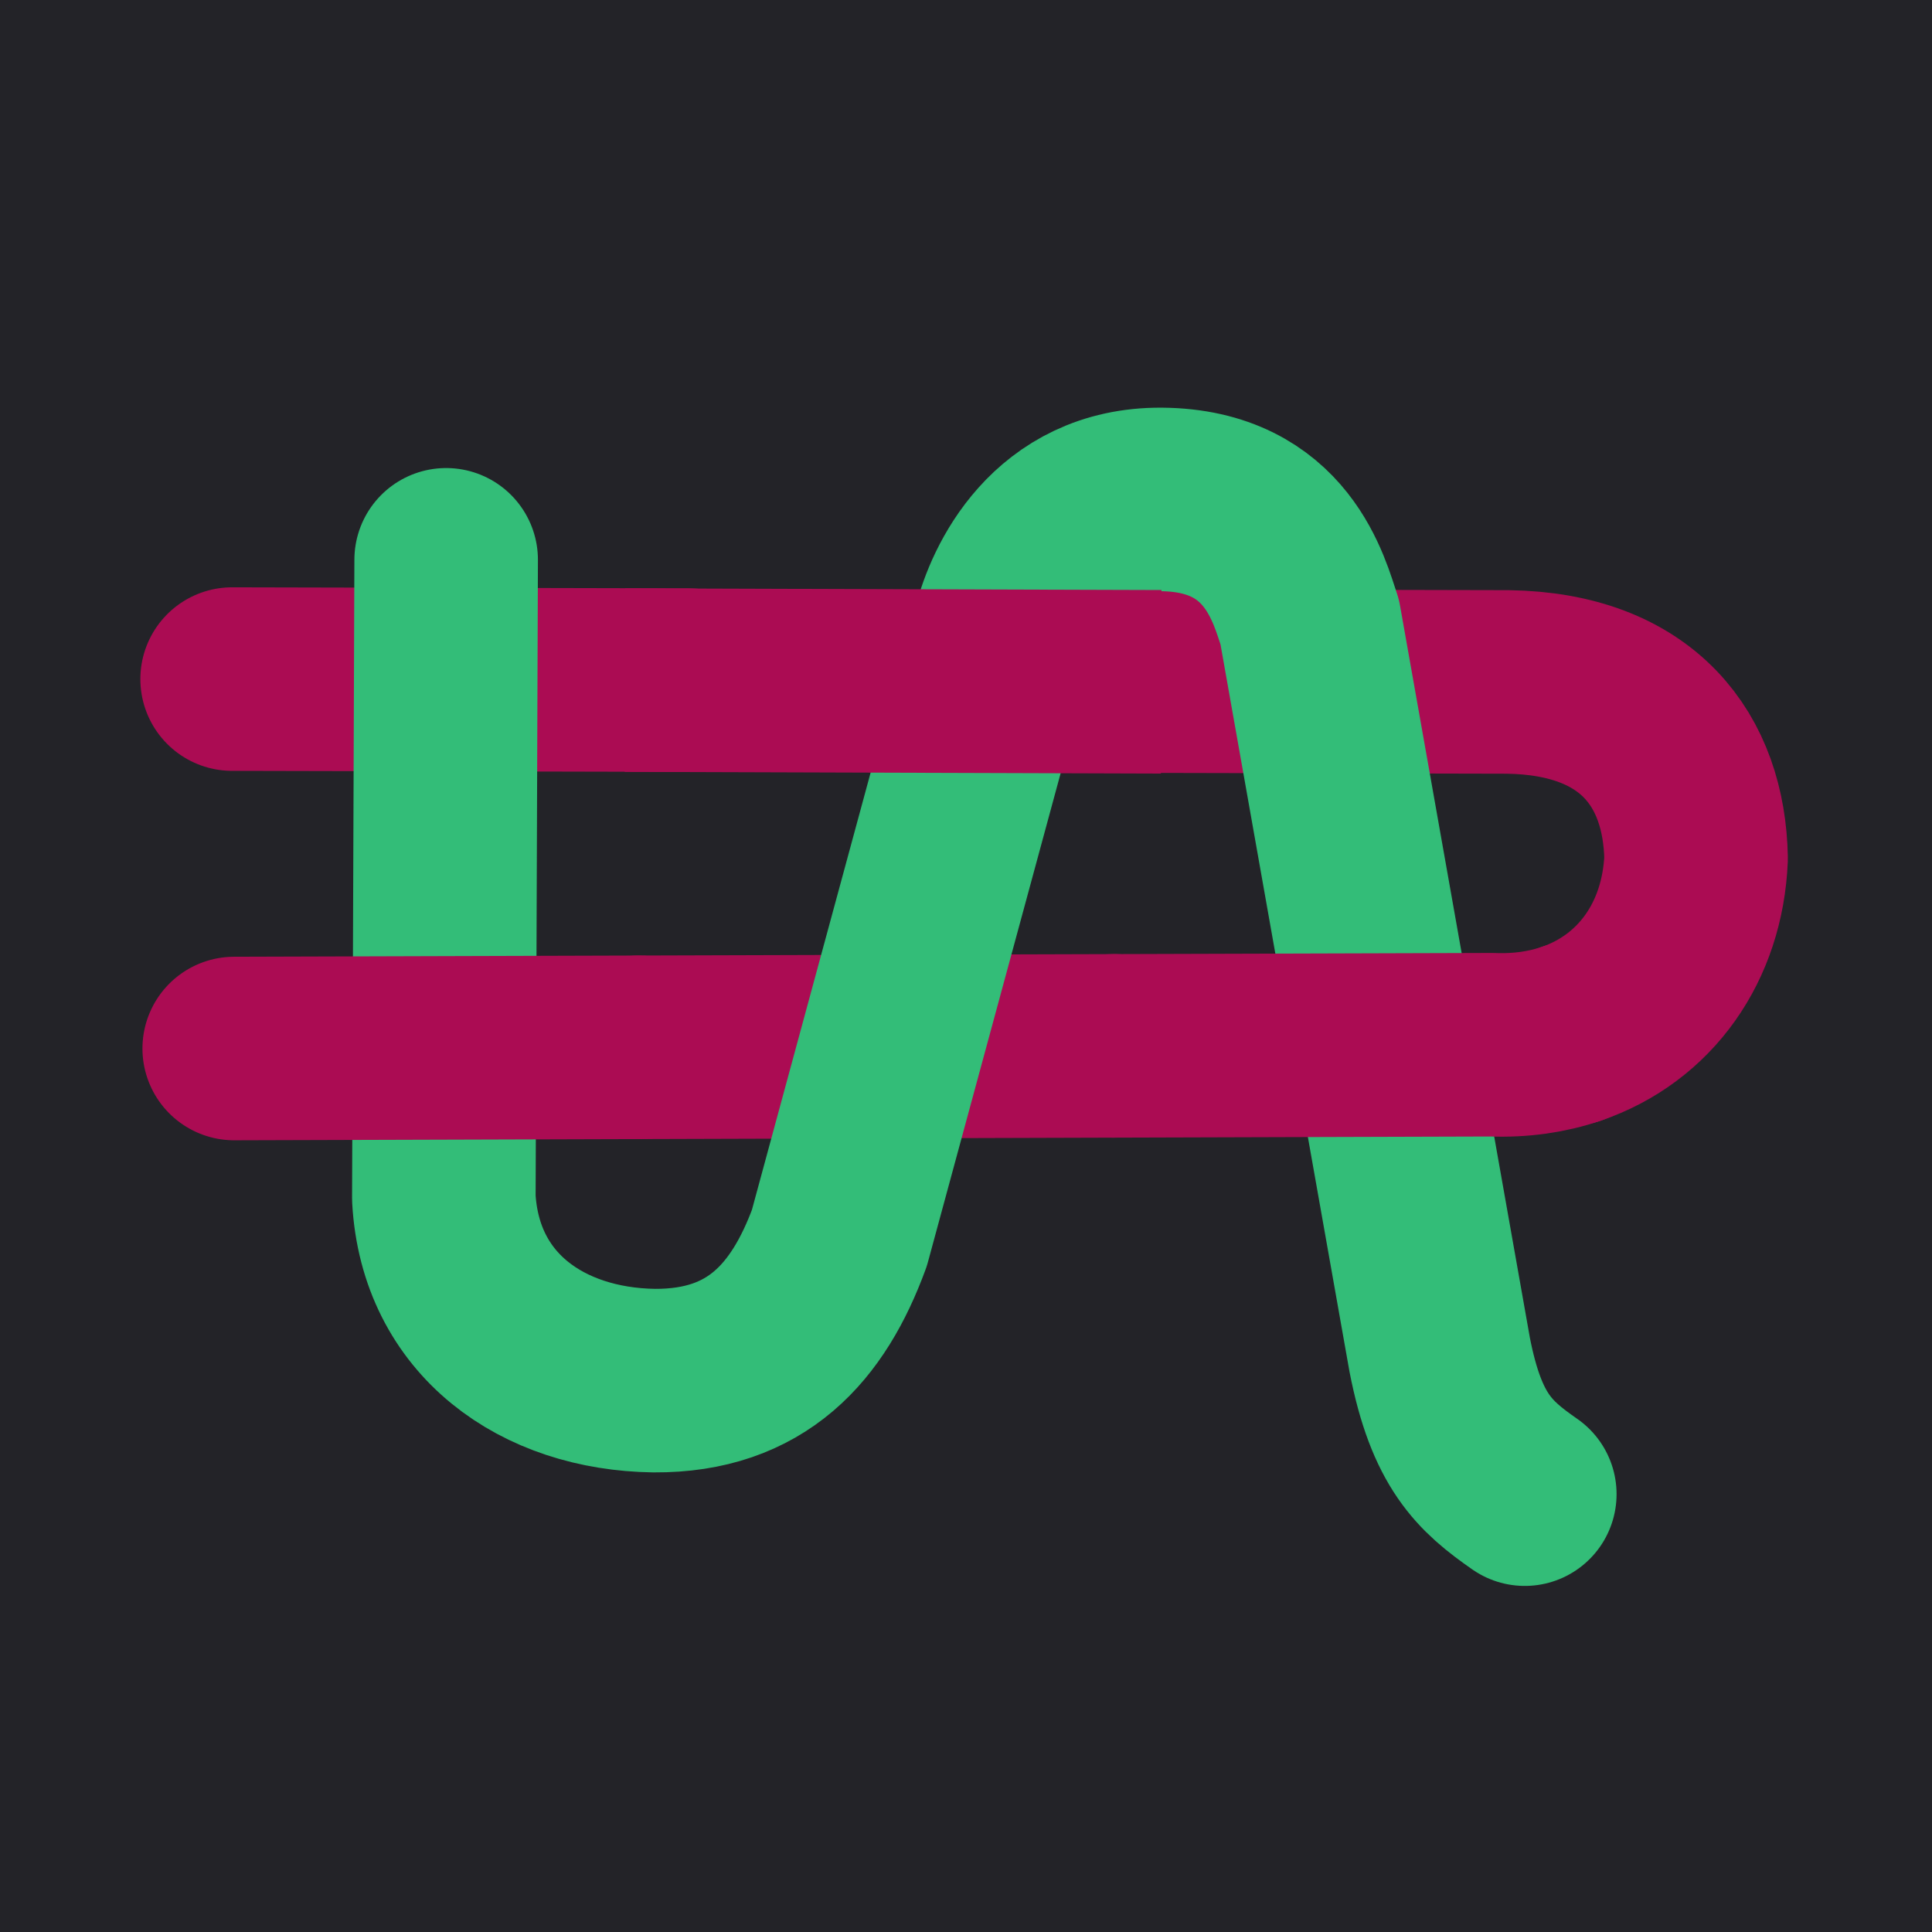 <?xml version="1.0" encoding="UTF-8" standalone="no"?>
<!-- Created with Inkscape (http://www.inkscape.org/) -->

<svg
   width="100mm"
   height="100mm"
   viewBox="0 0 100 100"
   version="1.1"
   id="svg1"
   xml:space="preserve"
   inkscape:version="1.4 (86a8ad7, 2024-10-11)"
   sodipodi:docname="logo.svg"
   inkscape:export-filename="logo2.png"
   inkscape:export-xdpi="130.05"
   inkscape:export-ydpi="130.05"
   xmlns:inkscape="http://www.inkscape.org/namespaces/inkscape"
   xmlns:sodipodi="http://sodipodi.sourceforge.net/DTD/sodipodi-0.dtd"
   xmlns="http://www.w3.org/2000/svg"
   xmlns:svg="http://www.w3.org/2000/svg"><sodipodi:namedview
     id="namedview1"
     pagecolor="#232328"
     bordercolor="#666666"
     borderopacity="1.0"
     inkscape:showpageshadow="2"
     inkscape:pageopacity="0.0"
     inkscape:pagecheckerboard="0"
     inkscape:deskcolor="#d1d1d1"
     inkscape:document-units="mm"
     inkscape:zoom="1.3772587"
     inkscape:cx="270.4648"
     inkscape:cy="224.72176"
     inkscape:window-width="1920"
     inkscape:window-height="991"
     inkscape:window-x="-9"
     inkscape:window-y="-9"
     inkscape:window-maximized="1"
     inkscape:current-layer="layer2"
     inkscape:export-bgcolor="#232328ff" /><defs
     id="defs1" /><g
     inkscape:groupmode="layer"
     id="layer2"
     inkscape:label="vector"
     style="display:inline"><rect
       style="fill:#232328;fill-opacity:1;stroke:none;stroke-width:9.5;stroke-linecap:butt;stroke-linejoin:round;stroke-miterlimit:5.3;stroke-dasharray:none;stroke-opacity:1"
       id="rect7"
       width="107.773"
       height="106.428"
       x="-3.842"
       y="-2.305" /><g
       id="g7"
       transform="translate(-0.543,1.129)"><path
         id="path3"
         style="display:inline;fill:none;stroke:#ab0c53;stroke-width:9.5;stroke-linecap:round;stroke-linejoin:round;stroke-dasharray:none;stroke-opacity:1"
         d="m 12.558,34.02 23.637,0.053" /><path
         id="path5"
         style="display:inline;fill:none;stroke:#ab0c53;stroke-width:9.5;stroke-linecap:round;stroke-linejoin:round;stroke-dasharray:none;stroke-opacity:1"
         d="m 60.368,34.127 18.214,0.041 c 6.772,0.096 9.653,4.082 9.75,9.125 -0.182,4.325 -2.619,7.77 -6.458,9.086" /><path
         id="path7"
         style="display:inline;fill:none;stroke:#ab0c53;stroke-width:9.5;stroke-linecap:round;stroke-linejoin:round;stroke-dasharray:none;stroke-opacity:1"
         d="m 58.224,53.005 -24.627,0.074" /><path
         style="display:inline;fill:none;stroke:#33bd78;stroke-width:9.5;stroke-linecap:round;stroke-linejoin:round;stroke-miterlimit:5.3;stroke-dasharray:none;stroke-opacity:1"
         d="m 23.636,27.847 -0.12,33.044 c 0.334,6.015 5.102,9.359 10.885,9.441 5.314,0.032 7.986,-3.026 9.587,-7.379 l 8.547,-31.483 c 0.538,-2.154 2.624,-6.788 8.122,-6.748 6.037,0.045 7.135,4.771 7.677,6.34 l 6.728,37.935 c 0.871,4.453 2.307,5.75 4.404,7.211"
         id="path1"
         sodipodi:nodetypes="ccccccccc" /><path
         id="path2"
         style="display:inline;fill:none;stroke:#ab0c53;stroke-width:9.5;stroke-linecap:round;stroke-linejoin:round;stroke-dasharray:none;stroke-opacity:1"
         d="m 33.597,53.079 -20.931,0.063" /><path
         id="path6"
         style="display:inline;fill:none;stroke:#ab0c53;stroke-width:9.5;stroke-linecap:round;stroke-linejoin:round;stroke-dasharray:none;stroke-opacity:1"
         d="m 81.874,52.378 c -1.234,0.423 -2.613,0.626 -4.108,0.568 l -19.541,0.059" /><path
         id="path4"
         style="display:inline;fill:none;stroke:#ab0c53;stroke-width:9.5;stroke-linecap:butt;stroke-linejoin:round;stroke-dasharray:none;stroke-opacity:1"
         d="m 32.894,34.073 27.752,0.088"
         sodipodi:nodetypes="cc" /></g></g></svg>
